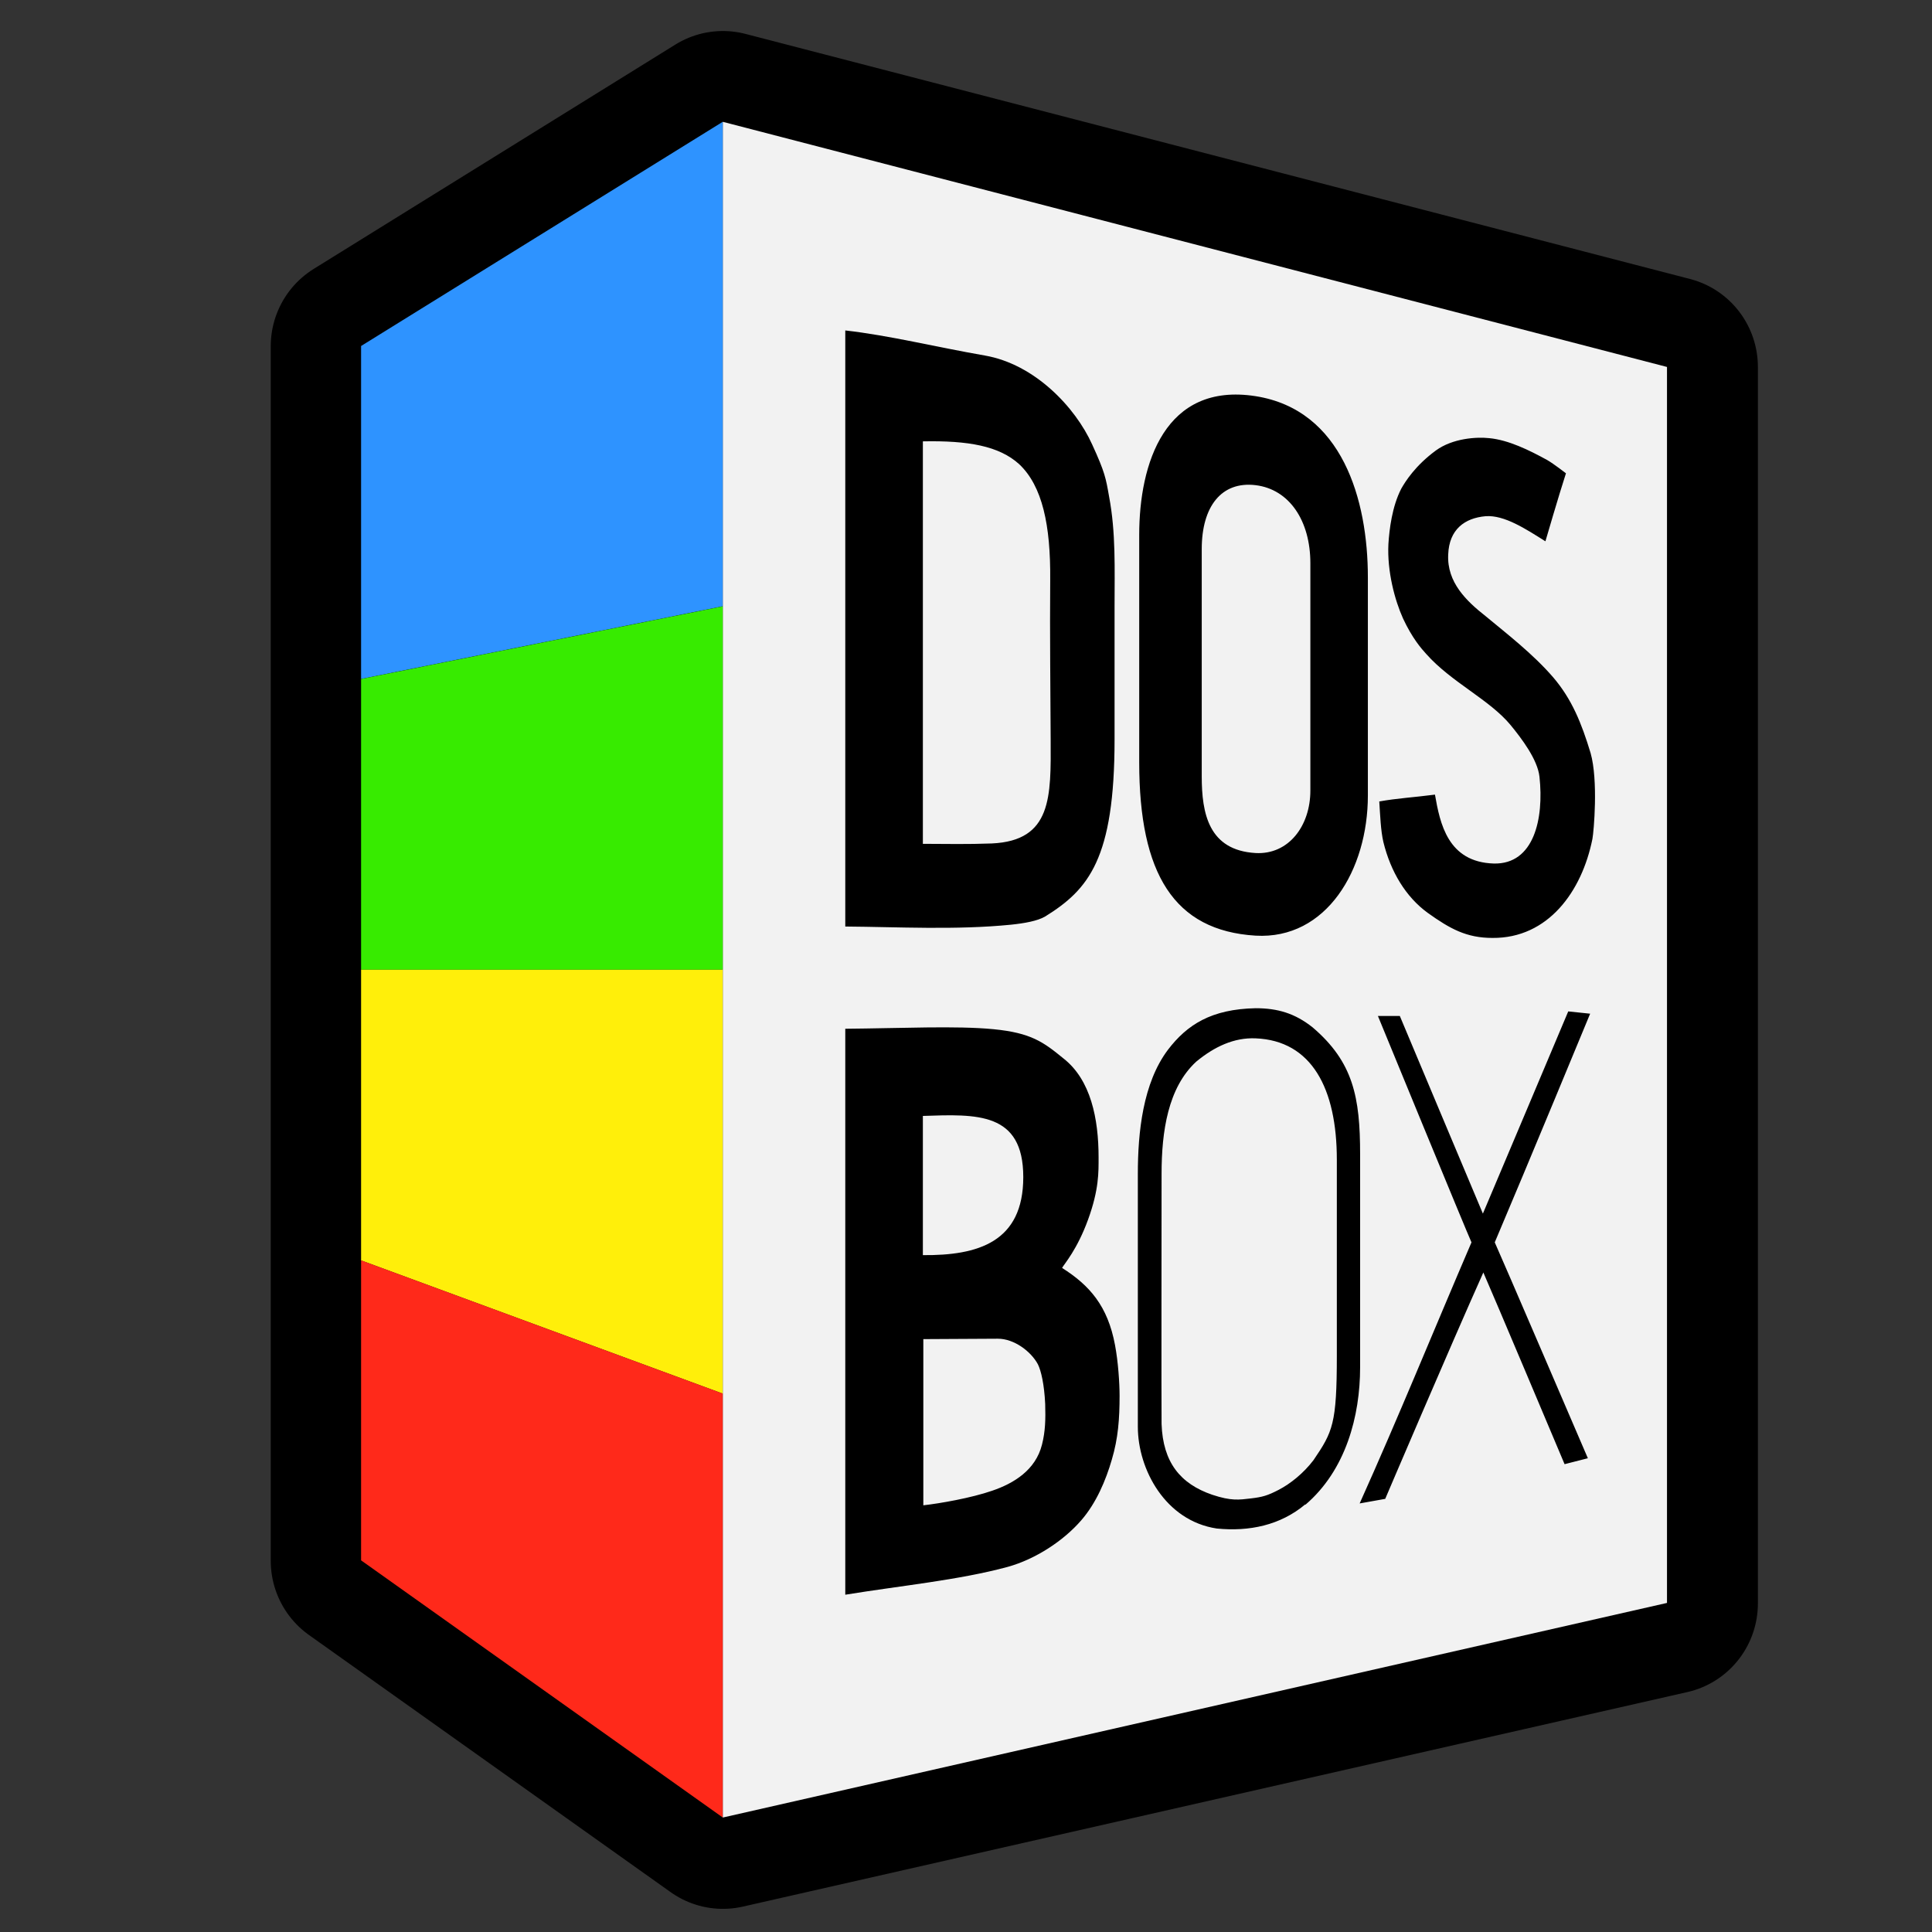 <?xml version="1.0" encoding="UTF-8" standalone="no"?>
<svg
   xmlns:dc="http://purl.org/dc/elements/1.1/"
   xmlns:cc="http://creativecommons.org/ns#"
   xmlns:rdf="http://www.w3.org/1999/02/22-rdf-syntax-ns#"
   xmlns:svg="http://www.w3.org/2000/svg"
   xmlns="http://www.w3.org/2000/svg"
   xmlns:sodipodi="http://sodipodi.sourceforge.net/DTD/sodipodi-0.dtd"
   xmlns:inkscape="http://www.inkscape.org/namespaces/inkscape"
   width="16"
   height="16"
   viewBox="0 0 4.233 4.233"
   version="1.1"
   id="svg5155"
   sodipodi:docname="dosbox-staging-16.svg"
   inkscape:version="1.0 (4035a4fb49, 2020-05-01)">
  <rect x="0" y="0" width="4.233" height="4.233" fill="#333333" stroke="none"/>
  <defs
     id="defs5149" />
  <sodipodi:namedview
     id="base"
     pagecolor="#ffffff"
     bordercolor="#666666"
     borderopacity="1.0"
     inkscape:pageopacity="0.0"
     inkscape:pageshadow="2"
     inkscape:zoom="22.627417"
     inkscape:cx="8.2681056"
     inkscape:cy="6.643002"
     inkscape:document-units="px"
     inkscape:current-layer="g852"
     showgrid="true"
     units="px"
     inkscape:pagecheckerboard="true"
     inkscape:window-width="1920"
     inkscape:window-height="1017"
     inkscape:window-x="-8"
     inkscape:window-y="-8"
     inkscape:window-maximized="1"
     showguides="true"
     inkscape:document-rotation="0" />
  <g
     inkscape:groupmode="layer"
     id="layer3"
     inkscape:label="Icon">
    <g
       id="g866"
       transform="matrix(0.158,0,0,0.16,-0.616,-0.572)">
      <path
         d="M 8.906,8.313 V 24.929 L 21.106,23.292 V 9.912 Z"
         style="display:inline;fill:#1f1f1f;fill-opacity:0.1;fill-rule:evenodd;stroke:none;stroke-width:0.15;stroke-linejoin:round"
         id="path860"
         inkscape:connector-curvature="0" />
      <path
         d="M 8.906,24.929 13.395,26.805 26.458,24.495 21.106,23.292 Z"
         style="display:inline;fill:#1f1f1f;fill-opacity:0.1;fill-rule:evenodd;stroke:none;stroke-width:0.15;stroke-linejoin:round"
         id="path862"
         inkscape:connector-curvature="0" />
      <path
         d="M 21.106,9.912 26.458,9.063 V 24.495 l -5.352,-1.203 z"
         style="display:inline;fill:#1f1f1f;fill-opacity:0.1;fill-rule:evenodd;stroke:none;stroke-width:0.15;stroke-linejoin:round"
         id="path864"
         inkscape:connector-curvature="0" />
      <path
         d="M 8.906,8.313 13.395,6.902 26.458,9.063 21.106,9.912 Z"
         style="display:inline;fill:#1f1f1f;fill-opacity:0.1;fill-rule:evenodd;stroke:none;stroke-width:0.15;stroke-linejoin:round"
         id="path866"
         inkscape:connector-curvature="0" />
      <path
         sodipodi:nodetypes="ccccc"
         d="M 8.906,8.313 13.921,5.243 V 28.464 L 8.906,24.929 Z"
         style="display:inline;fill:#f2f2f2;fill-opacity:1;fill-rule:evenodd;stroke:none;stroke-width:0.15;stroke-linejoin:round"
         id="path870"
         inkscape:connector-curvature="0" />
      <g
         id="g852">
        <path
           transform="matrix(1.672,0,0,1.659,3.891,3.585)"
           d="M 6 1 L 3 2.852 L 3 5.6 L 3 8 L 3 10.4 L 3 12.877 L 6 15 L 13.834 13.229 L 13.834 3.023 L 6 1 z "
           style="display:inline;fill:#000000;fill-opacity:1;fill-rule:evenodd;stroke:#000000;stroke-width:1.5;stroke-linejoin:round;stroke-opacity:1;stroke-miterlimit:4;stroke-dasharray:none"
           id="path868-4" />
        <path
           sodipodi:nodetypes="ccccc"
           inkscape:connector-curvature="0"
           id="path868"
           style="display:inline;fill:#f2f2f2;fill-opacity:1;fill-rule:evenodd;stroke:none;stroke-width:0.15;stroke-linejoin:round"
           d="M 13.921,5.243 V 28.464 L 27.015,25.525 V 8.6 Z" />
        <path
           style="fill:#2e93ff;fill-opacity:1;stroke:none;stroke-width:0.04px;stroke-linecap:butt;stroke-linejoin:miter;stroke-opacity:1"
           d="M 8.906,8.313 13.921,5.243 v 6.634 l -5.015,0.995 z"
           id="path833"
           inkscape:connector-curvature="0"
           sodipodi:nodetypes="ccccc" />
        <path
           style="fill:#37eb00;fill-opacity:1;stroke:none;stroke-width:0.04px;stroke-linecap:butt;stroke-linejoin:miter;stroke-opacity:1"
           d="m 8.906,12.873 -3e-6,3.981 h 5.015 v -4.976 z"
           id="path835"
           inkscape:connector-curvature="0"
           sodipodi:nodetypes="ccccc" />
        <path
           style="fill:#ffef0a;fill-opacity:1;stroke:none;stroke-width:0.04px;stroke-linecap:butt;stroke-linejoin:miter;stroke-opacity:1"
           d="m 8.906,16.854 v 3.981 l 5.015,1.824 V 16.854 Z"
           id="path837"
           inkscape:connector-curvature="0"
           sodipodi:nodetypes="ccccc" />
        <path
           style="fill:#ff291a;fill-opacity:1;stroke:none;stroke-width:0.04px;stroke-linecap:butt;stroke-linejoin:miter;stroke-opacity:1"
           d="m 8.906,24.942 v -4.108 l 5.015,1.824 v 5.805 z"
           id="path839"
           inkscape:connector-curvature="0"
           sodipodi:nodetypes="ccccc" />
      </g>
    </g>
    <path
       style="display:inline;opacity:1;fill:#000000;fill-opacity:1;stroke:none;stroke-width:0.023"
       d="M 2.022,1.849 V 0.967 c 0.099,-0.002 0.167,0.01 0.211,0.05 0.051,0.048 0.069,0.134 0.068,0.253 -0.001,0.119 5.631e-4,0.247 0.001,0.35 6.209e-4,0.126 0.003,0.222 -0.129,0.228 -0.054,0.002 -0.097,0.001 -0.15,8.143e-4 z M 2.215,2.026 C 2.244,2.023 2.273,2.018 2.29,2.008 2.385,1.949 2.442,1.882 2.442,1.62 V 1.328 c 0,-0.081 0.003,-0.161 -0.012,-0.24 -0.007,-0.04 -0.009,-0.053 -0.037,-0.114 C 2.356,0.892 2.267,0.798 2.158,0.779 2.049,0.76 1.949,0.735 1.852,0.724 V 2.03 c 0.115,8.731e-4 0.243,0.008 0.363,-0.004 z M 3.489,1.838 C 3.492,1.822 3.502,1.71 3.485,1.65 3.465,1.584 3.444,1.532 3.403,1.484 3.359,1.433 3.302,1.389 3.255,1.35 3.213,1.317 3.17,1.276 3.173,1.215 3.175,1.16 3.209,1.135 3.255,1.131 c 0.041,-0.003 0.088,0.028 0.131,0.055 0,0 0.03,-0.103 0.045,-0.149 0,0 -0.027,-0.021 -0.041,-0.029 -0.04,-0.022 -0.085,-0.044 -0.127,-0.048 -0.028,-0.003 -0.08,1.0097e-4 -0.117,0.027 -0.045,0.033 -0.067,0.068 -0.076,0.084 -0.02,0.039 -0.026,0.089 -0.028,0.121 -0.003,0.06 0.014,0.123 0.032,0.163 0.02,0.043 0.04,0.066 0.051,0.078 0.055,0.062 0.139,0.1 0.185,0.156 0.023,0.028 0.059,0.075 0.063,0.113 0.01,0.092 -0.012,0.192 -0.1,0.19 -0.101,-0.003 -0.118,-0.088 -0.129,-0.151 -0.046,0.006 -0.083,0.008 -0.122,0.015 0.002,0.03 0.003,0.063 0.009,0.089 0.016,0.065 0.049,0.12 0.097,0.155 0.049,0.035 0.085,0.055 0.142,0.055 C 3.392,2.056 3.466,1.953 3.489,1.838 Z M 2.633,1.701 V 1.203 c 0,-0.093 0.043,-0.149 0.118,-0.14 0.074,0.009 0.12,0.078 0.12,0.171 v 0.498 c 0,0.078 -0.048,0.141 -0.12,0.137 C 2.648,1.863 2.633,1.782 2.633,1.701 Z M 2.997,1.742 V 1.265 C 2.997,1.095 2.941,0.898 2.751,0.868 2.552,0.837 2.496,1.016 2.496,1.172 v 0.498 c 0,0.244 0.076,0.369 0.255,0.38 0.155,0.009 0.246,-0.144 0.246,-0.307 z m -0.018,1.552 0.056,-0.01 c 0,0 0.142,-0.333 0.215,-0.496 0.017,0.038 0.178,0.42 0.178,0.42 l 0.051,-0.013 c 0,0 -0.195,-0.454 -0.204,-0.473 0.071,-0.167 0.209,-0.501 0.209,-0.501 l -0.048,-0.005 c 0,0 -0.183,0.434 -0.187,0.443 C 3.245,2.65 3.067,2.226 3.067,2.226 l -0.048,6e-7 c 0,0 0.196,0.477 0.205,0.496 C 3.142,2.913 3.064,3.105 2.979,3.294 Z M 2.545,3.12 c -5.775e-4,-0.015 0,-0.535 0,-0.548 0,-0.093 0.014,-0.189 0.076,-0.246 0.04,-0.033 0.083,-0.053 0.13,-0.051 0.123,0.005 0.178,0.11 0.178,0.266 v 0.429 c 0,0.15 -0.009,0.167 -0.051,0.229 -0.022,0.029 -0.051,0.052 -0.076,0.065 -0.025,0.013 -0.036,0.016 -0.061,0.019 -0.026,0.003 -0.043,0.006 -0.085,-0.008 -0.07,-0.024 -0.108,-0.071 -0.111,-0.155 z M 2.86,3.297 C 2.949,3.221 2.98,3.102 2.98,2.996 V 2.529 c 0,-0.125 -0.015,-0.202 -0.104,-0.278 -0.039,-0.031 -0.077,-0.042 -0.125,-0.042 -0.097,0.002 -0.15,0.036 -0.192,0.091 -0.055,0.073 -0.066,0.181 -0.066,0.272 v 0.554 c 0,0.093 0.06,0.206 0.173,0.223 0.071,0.007 0.139,-0.007 0.194,-0.053 z M 2.022,2.75 V 2.445 c 0.118,-0.004 0.22,-0.009 0.22,0.134 0,0.143 -0.1,0.172 -0.22,0.171 z m 1.1e-6,0.184 0.164,-8.904e-4 c 0.036,-1.877e-4 0.073,0.028 0.088,0.056 0.007,0.014 0.014,0.044 0.016,0.087 0.001,0.033 3.899e-4,0.06 -0.007,0.089 -0.014,0.056 -0.062,0.085 -0.109,0.101 -0.046,0.016 -0.115,0.028 -0.151,0.032 -4e-7,-0.119 5e-7,-0.255 0,-0.365 z m 0.186,0.499 c 0.061,-0.017 0.122,-0.057 0.161,-0.102 0.033,-0.038 0.054,-0.088 0.067,-0.133 0.014,-0.047 0.017,-0.09 0.017,-0.14 0,-0.027 -0.003,-0.074 -0.01,-0.111 -0.016,-0.086 -0.056,-0.131 -0.116,-0.169 0.005,-0.009 0.033,-0.04 0.057,-0.106 0.024,-0.066 0.023,-0.104 0.023,-0.136 0,-0.085 -0.017,-0.17 -0.077,-0.217 C 2.286,2.283 2.259,2.263 2.177,2.255 2.095,2.247 1.974,2.253 1.852,2.254 V 3.494 C 1.975,3.474 2.101,3.462 2.208,3.433 Z"
       id="path850"
       inkscape:connector-curvature="0"
       sodipodi:nodetypes="ccssscccsssssssccsssssssccssssssssssccsssssssssssssssssscccccccccccccsscssscccsscsscscssccccsccssssscccssscscssssscs"
       inkscape:export-xdpi="37.150002"
       inkscape:export-ydpi="37.150002" />
  </g>
</svg>
